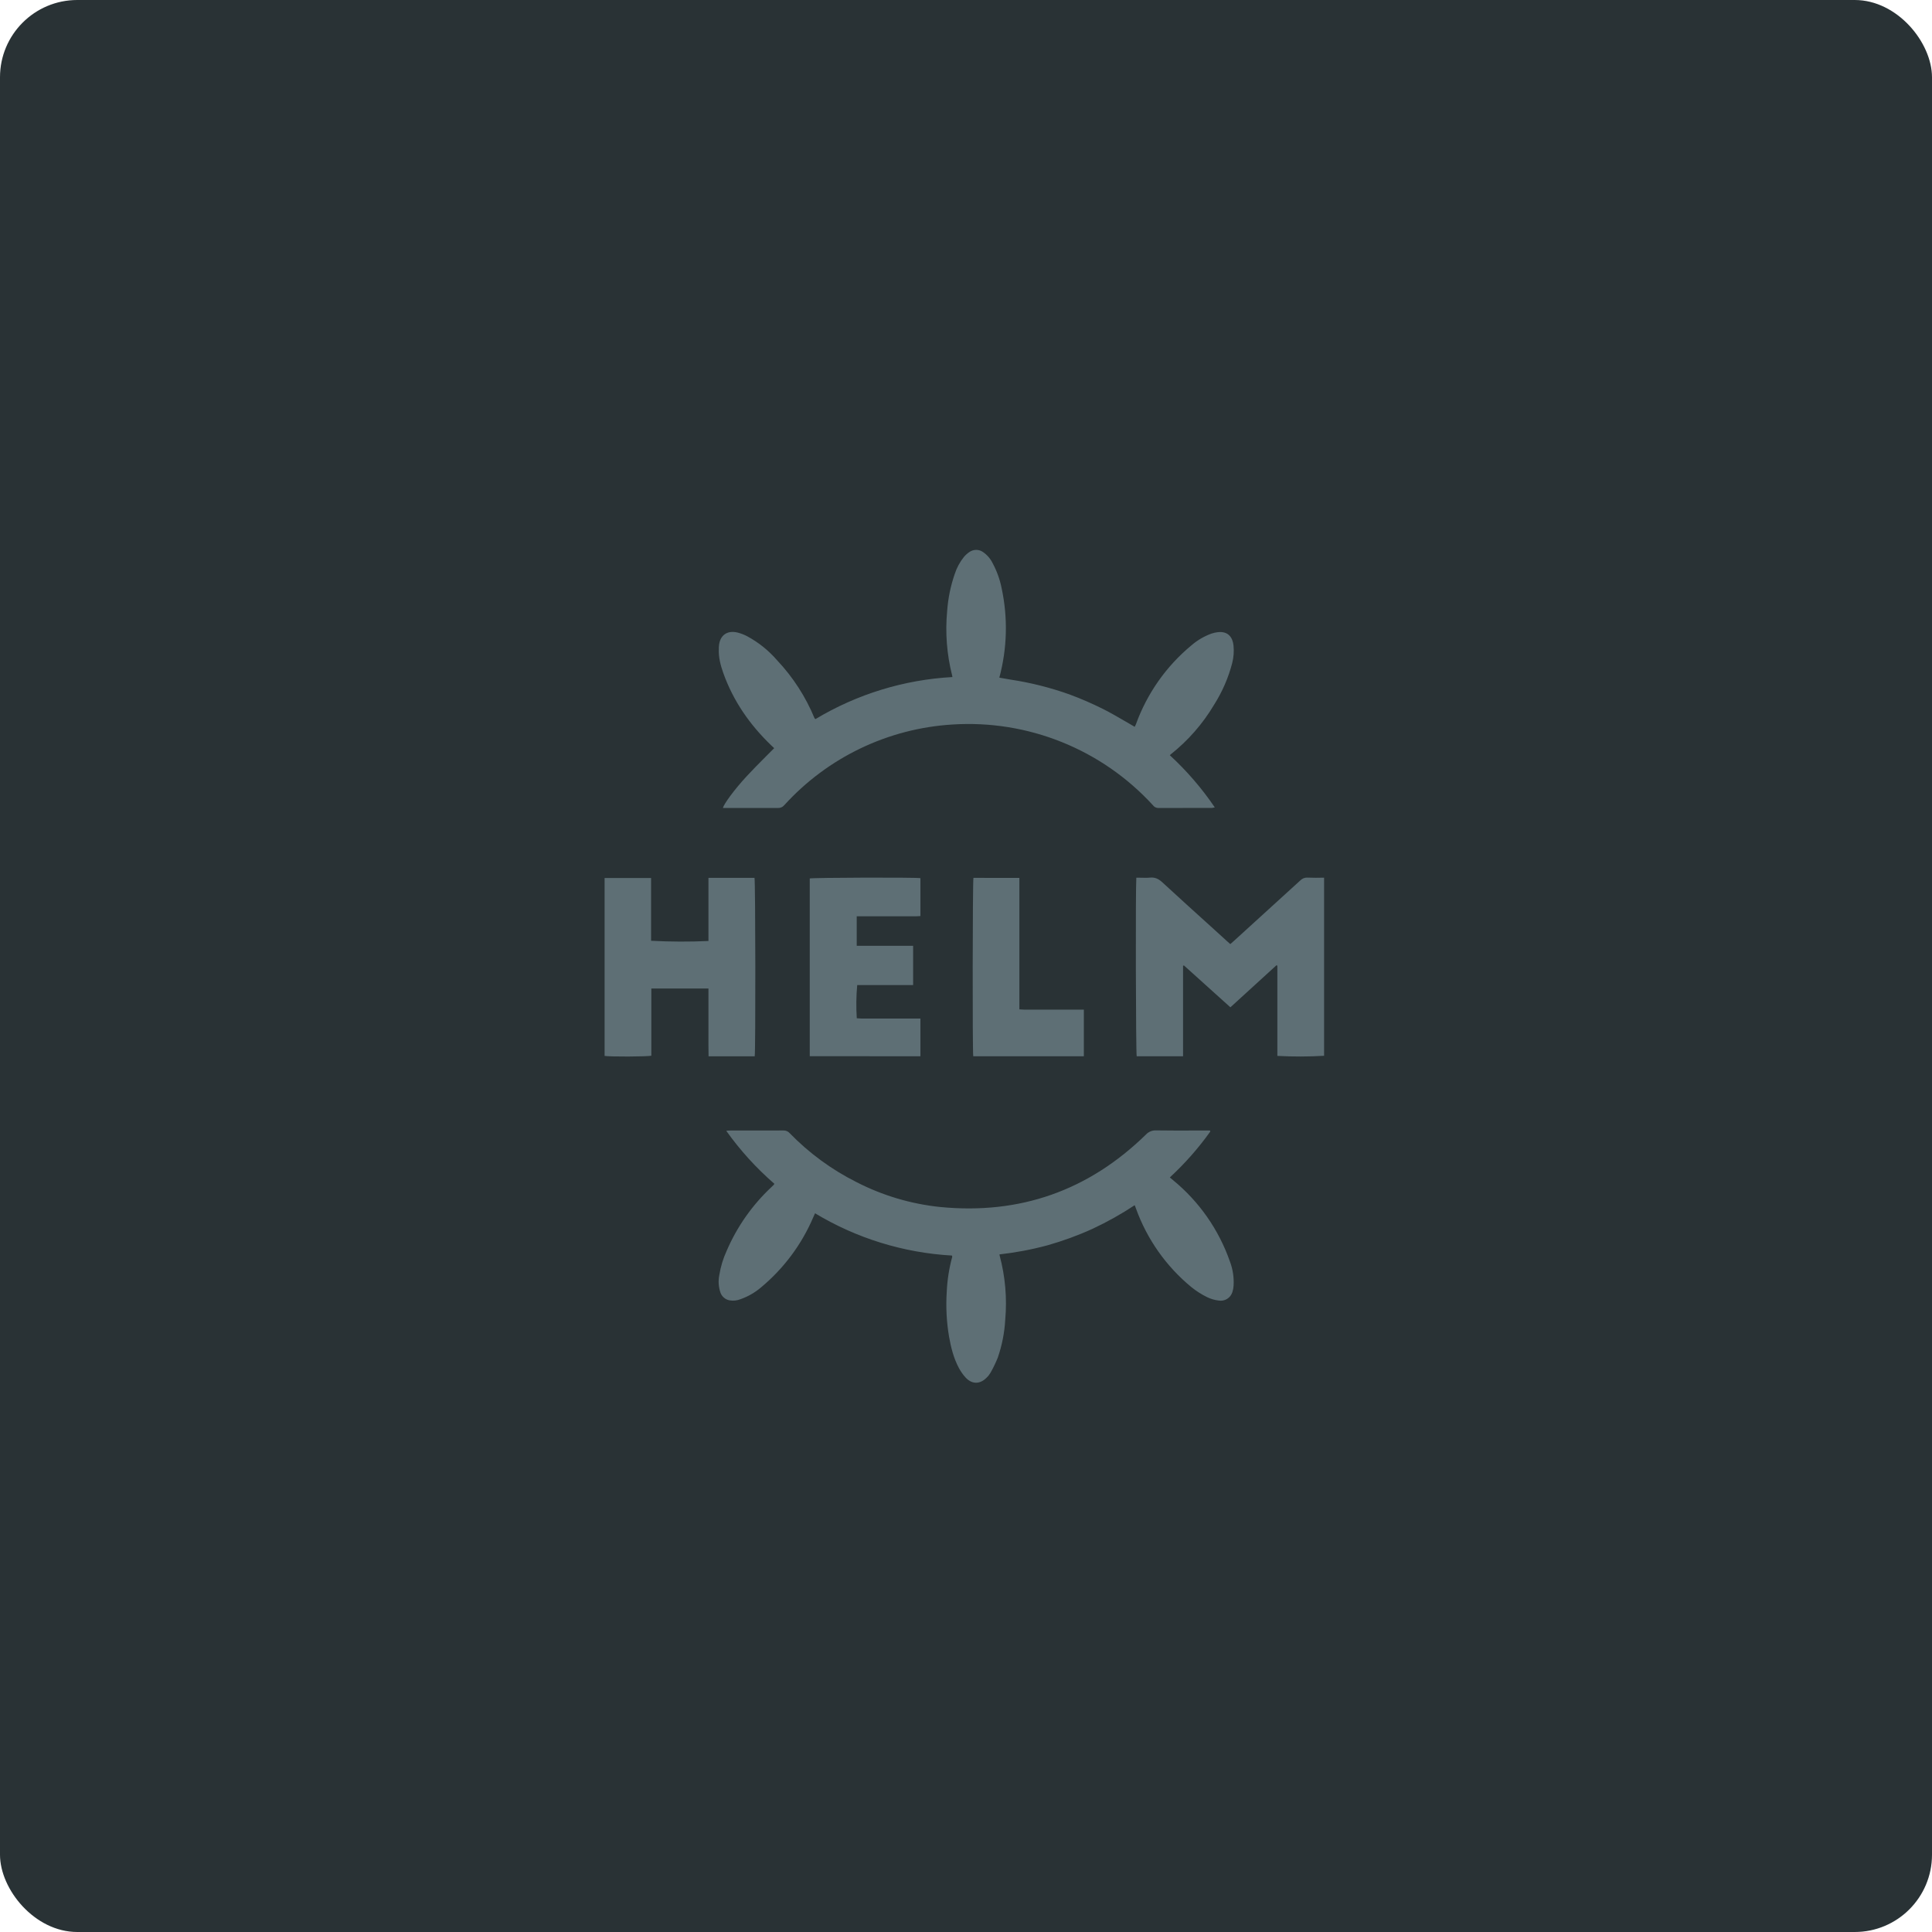 <svg width="100" height="100" viewBox="0 0 100 100" fill="none" xmlns="http://www.w3.org/2000/svg">
<rect width="100" height="100" rx="4" fill="#293235"/>
<path d="M40.022 38.678L40.072 38.725L39.613 39.184C39.279 39.516 38.952 39.853 38.631 40.197C38.016 40.862 37.469 41.609 37.416 41.822H40.26C40.324 41.825 40.389 41.813 40.448 41.786C40.507 41.76 40.559 41.719 40.6 41.669C42.848 39.197 45.972 37.702 49.306 37.5C51.236 37.377 53.169 37.688 54.963 38.411C56.757 39.133 58.366 40.249 59.672 41.675C59.704 41.719 59.745 41.756 59.794 41.782C59.842 41.807 59.896 41.821 59.95 41.822L61.81 41.819H62.731C62.781 41.813 62.83 41.804 62.878 41.791C62.208 40.804 61.427 39.898 60.55 39.091L60.591 39.05C61.492 38.337 62.254 37.466 62.841 36.478C63.263 35.812 63.581 35.084 63.778 34.322C63.854 34.026 63.877 33.719 63.847 33.416C63.806 33.003 63.578 32.656 63.028 32.722C62.919 32.734 62.811 32.758 62.706 32.794C62.329 32.931 61.98 33.135 61.675 33.397C60.366 34.48 59.371 35.893 58.794 37.491L58.75 37.584L58.731 37.619C58.563 37.525 58.394 37.425 58.231 37.328C57.85 37.109 57.481 36.891 57.094 36.697C56.531 36.416 55.956 36.166 55.366 35.947C54.37 35.591 53.343 35.332 52.297 35.175C52.106 35.144 51.916 35.112 51.725 35.075C52.133 33.563 52.173 31.975 51.844 30.444C51.755 29.996 51.6 29.565 51.385 29.163C51.27 28.923 51.094 28.719 50.875 28.569C50.771 28.498 50.648 28.46 50.523 28.462C50.397 28.463 50.275 28.502 50.172 28.575C50.068 28.645 49.975 28.729 49.894 28.825C49.681 29.089 49.519 29.39 49.416 29.712C49.203 30.328 49.072 30.969 49.025 31.619C48.919 32.743 49.006 33.877 49.285 34.972L49.297 35.044C46.793 35.182 44.36 35.929 42.21 37.219L42.181 37.197C42.173 37.191 42.166 37.184 42.16 37.175C41.702 36.065 41.045 35.048 40.222 34.175C39.787 33.671 39.264 33.251 38.678 32.934C38.519 32.851 38.352 32.786 38.178 32.741C37.625 32.606 37.247 32.894 37.21 33.459L37.206 33.531V33.581C37.185 34.019 37.294 34.431 37.438 34.837C37.956 36.288 38.81 37.513 39.913 38.575L40.022 38.678ZM60.55 60.944C61.328 60.225 62.031 59.428 62.644 58.569L62.631 58.516H61.713C61.088 58.516 60.463 58.519 59.838 58.509C59.74 58.505 59.642 58.522 59.551 58.559C59.461 58.597 59.379 58.653 59.313 58.725C56.344 61.625 52.794 62.875 48.672 62.475C47.154 62.319 45.679 61.88 44.322 61.181C43.04 60.537 41.875 59.682 40.875 58.653C40.835 58.607 40.785 58.57 40.729 58.546C40.672 58.521 40.611 58.51 40.55 58.513L38.625 58.516H37.791C37.724 58.515 37.657 58.52 37.591 58.531C38.31 59.541 39.144 60.459 40.081 61.272C40.073 61.292 40.062 61.31 40.05 61.328L39.972 61.4L39.928 61.444C38.936 62.373 38.146 63.498 37.61 64.747C37.428 65.145 37.301 65.565 37.231 65.997C37.169 66.303 37.191 66.621 37.294 66.916C37.332 67.016 37.395 67.104 37.477 67.172C37.559 67.241 37.658 67.287 37.763 67.306C37.956 67.338 38.153 67.319 38.335 67.244C38.72 67.108 39.077 66.902 39.388 66.638C40.563 65.659 41.491 64.419 42.091 63.013L42.153 62.875L42.188 62.8C44.336 64.095 46.768 64.846 49.272 64.987L49.281 65.019C49.288 65.034 49.291 65.044 49.288 65.05C49.126 65.644 49.03 66.254 49.003 66.869C48.953 67.644 48.994 68.422 49.122 69.184C49.222 69.747 49.36 70.297 49.628 70.8C49.722 70.978 49.838 71.144 49.972 71.294C50.31 71.662 50.725 71.659 51.075 71.3C51.155 71.223 51.223 71.134 51.278 71.037C51.416 70.791 51.538 70.537 51.644 70.275C51.863 69.641 51.994 68.978 52.031 68.306C52.13 67.195 52.032 66.075 51.744 64.997L51.731 64.928C52.569 64.834 53.397 64.678 54.21 64.459C55.006 64.234 55.788 63.95 56.544 63.606C57.302 63.252 58.033 62.843 58.731 62.381L58.76 62.45L58.794 62.544C59.369 64.144 60.366 65.556 61.678 66.631C61.928 66.831 62.194 67 62.481 67.141C62.669 67.231 62.866 67.291 63.075 67.316C63.227 67.342 63.383 67.312 63.514 67.232C63.645 67.151 63.743 67.025 63.788 66.878C63.822 66.773 63.843 66.664 63.85 66.553C63.877 66.125 63.812 65.695 63.66 65.294C63.084 63.645 62.064 62.187 60.713 61.081L60.55 60.944ZM58.813 45.428L59.038 45.431C59.203 45.434 59.366 45.441 59.525 45.425C59.788 45.4 59.975 45.494 60.166 45.672C60.997 46.438 61.835 47.197 62.672 47.953L63.497 48.703C63.531 48.734 63.572 48.766 63.613 48.806L63.681 48.866L63.744 48.809L63.869 48.7L67.306 45.569C67.354 45.52 67.411 45.482 67.474 45.457C67.537 45.432 67.604 45.422 67.672 45.425C67.959 45.436 68.247 45.437 68.535 45.428V54.647C67.729 54.695 66.921 54.697 66.116 54.653V49.984L66.069 49.962L63.685 52.138L61.281 49.972L61.235 49.987V54.672H58.835C58.791 54.516 58.772 45.953 58.816 45.428H58.813ZM39.053 45.438H36.669V48.706C35.68 48.751 34.689 48.747 33.7 48.694V45.444H31.294V54.653C31.494 54.7 33.531 54.697 33.713 54.641V51.166H36.669V53.487C36.669 53.881 36.666 54.278 36.675 54.675H39.063C39.113 54.45 39.103 45.591 39.053 45.438ZM41.913 54.669V45.469C42.053 45.425 47.297 45.406 47.641 45.453V47.413L47.594 47.419H47.569C47.515 47.424 47.461 47.428 47.406 47.428H44.344V48.956H47.263V50.987H44.369C44.317 51.559 44.309 52.134 44.347 52.706L44.419 52.709C44.472 52.716 44.525 52.719 44.581 52.719H47.641V54.672L41.913 54.669ZM50.385 45.438C50.341 45.609 50.331 54.425 50.375 54.672H56.1V52.259H53.022L52.856 52.25L52.763 52.244V45.441L50.385 45.438Z" fill="#5E6F75"/>
</svg>
